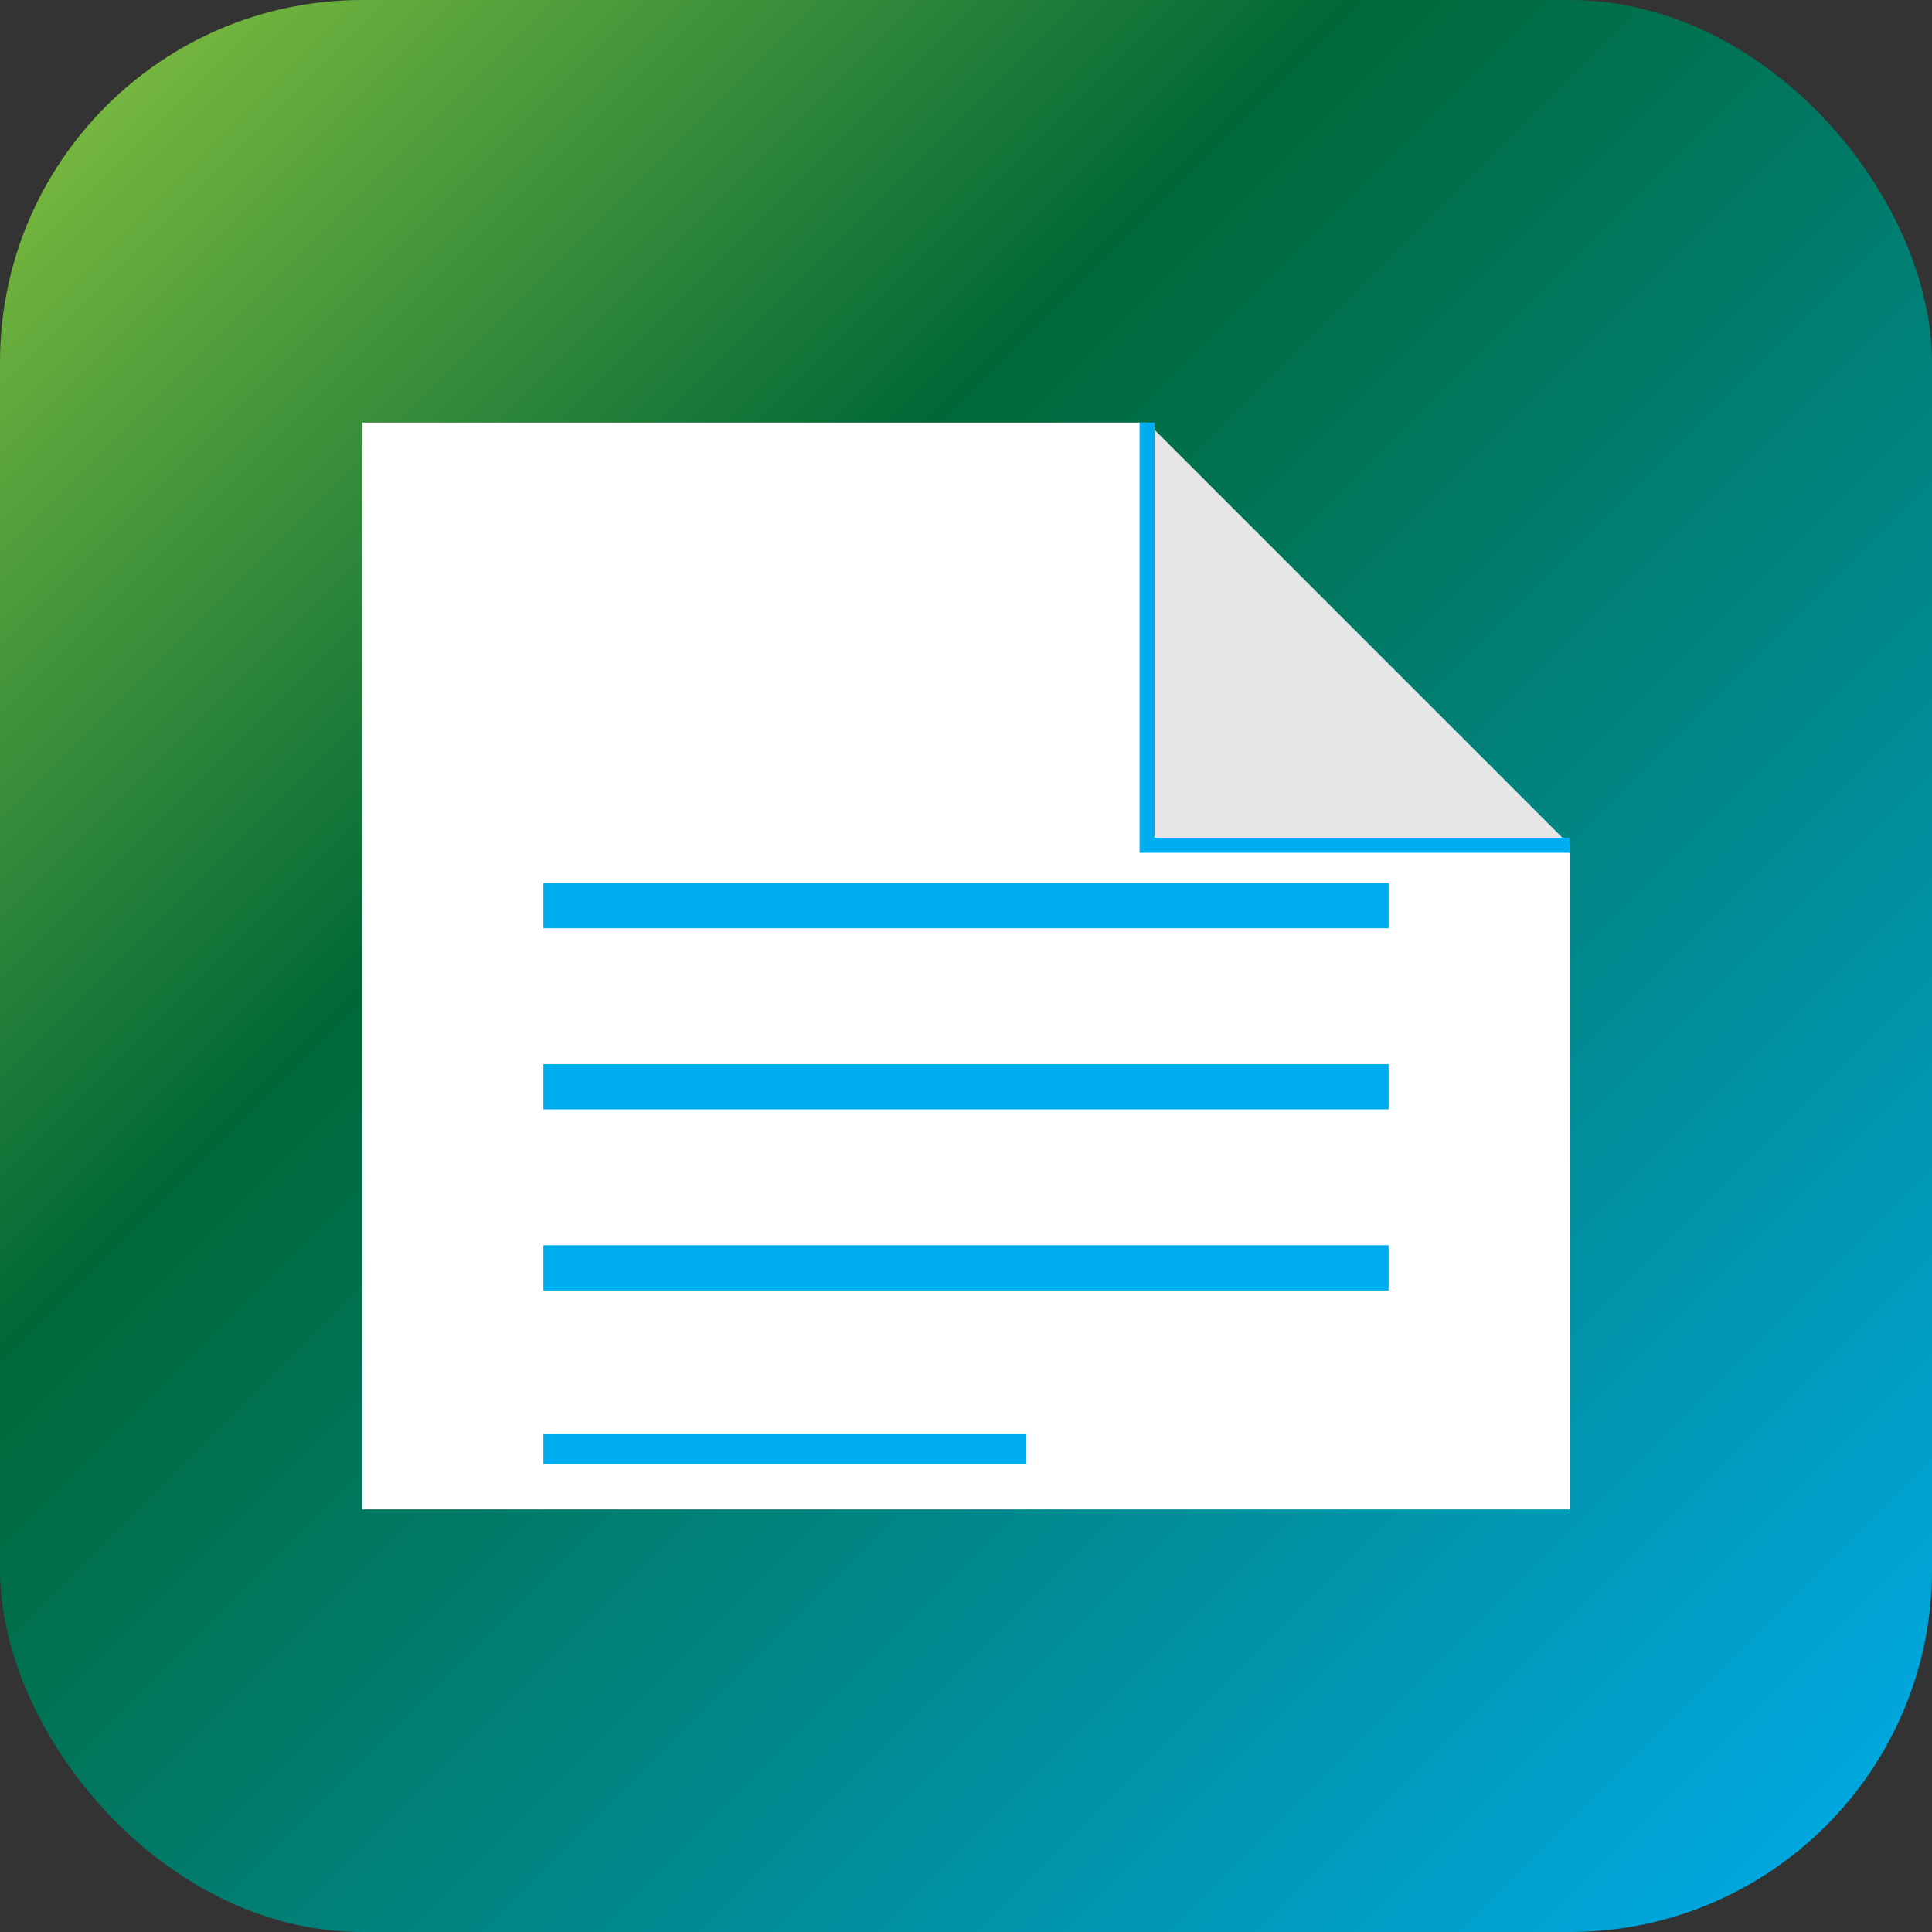<?xml version="1.0" encoding="UTF-8"?>
<svg width="64" height="64" viewBox="0 0 64 64" xmlns="http://www.w3.org/2000/svg">
  <rect x="0" y="0" width="64" height="64" fill="#333333" stroke="none"/>
  <defs>
    <linearGradient id="iconGradient" x1="0%" y1="0%" x2="100%" y2="100%">
      <stop offset="0%" stop-color="#8cc63f" />
      <stop offset="35%" stop-color="#006837" />
      <stop offset="100%" stop-color="#00AEEF" />
    </linearGradient>
  </defs>
  
  <!-- Rounded square with gradient background identical to the logo -->
  <rect width="64" height="64" rx="12" fill="url(#iconGradient)" />
  
  <!-- Document icon with folded corner -->
  <path 
    d="M12 14 L38 14 L52 28 L52 50 L12 50 Z" 
    fill="white" 
  />
  <path 
    d="M38 14 L38 28 L52 28" 
    fill="#e6e6e6" 
    stroke="#00AEEF" 
    stroke-width="0.5"
  />
  
  <!-- Lines in document -->
  <line x1="18" y1="30" x2="46" y2="30" stroke="#00AEEF" stroke-width="1.5" />
  <line x1="18" y1="36" x2="46" y2="36" stroke="#00AEEF" stroke-width="1.5" />
  <line x1="18" y1="42" x2="46" y2="42" stroke="#00AEEF" stroke-width="1.5" />
  <line x1="18" y1="48" x2="34" y2="48" stroke="#00AEEF" stroke-width="1" />
</svg>
